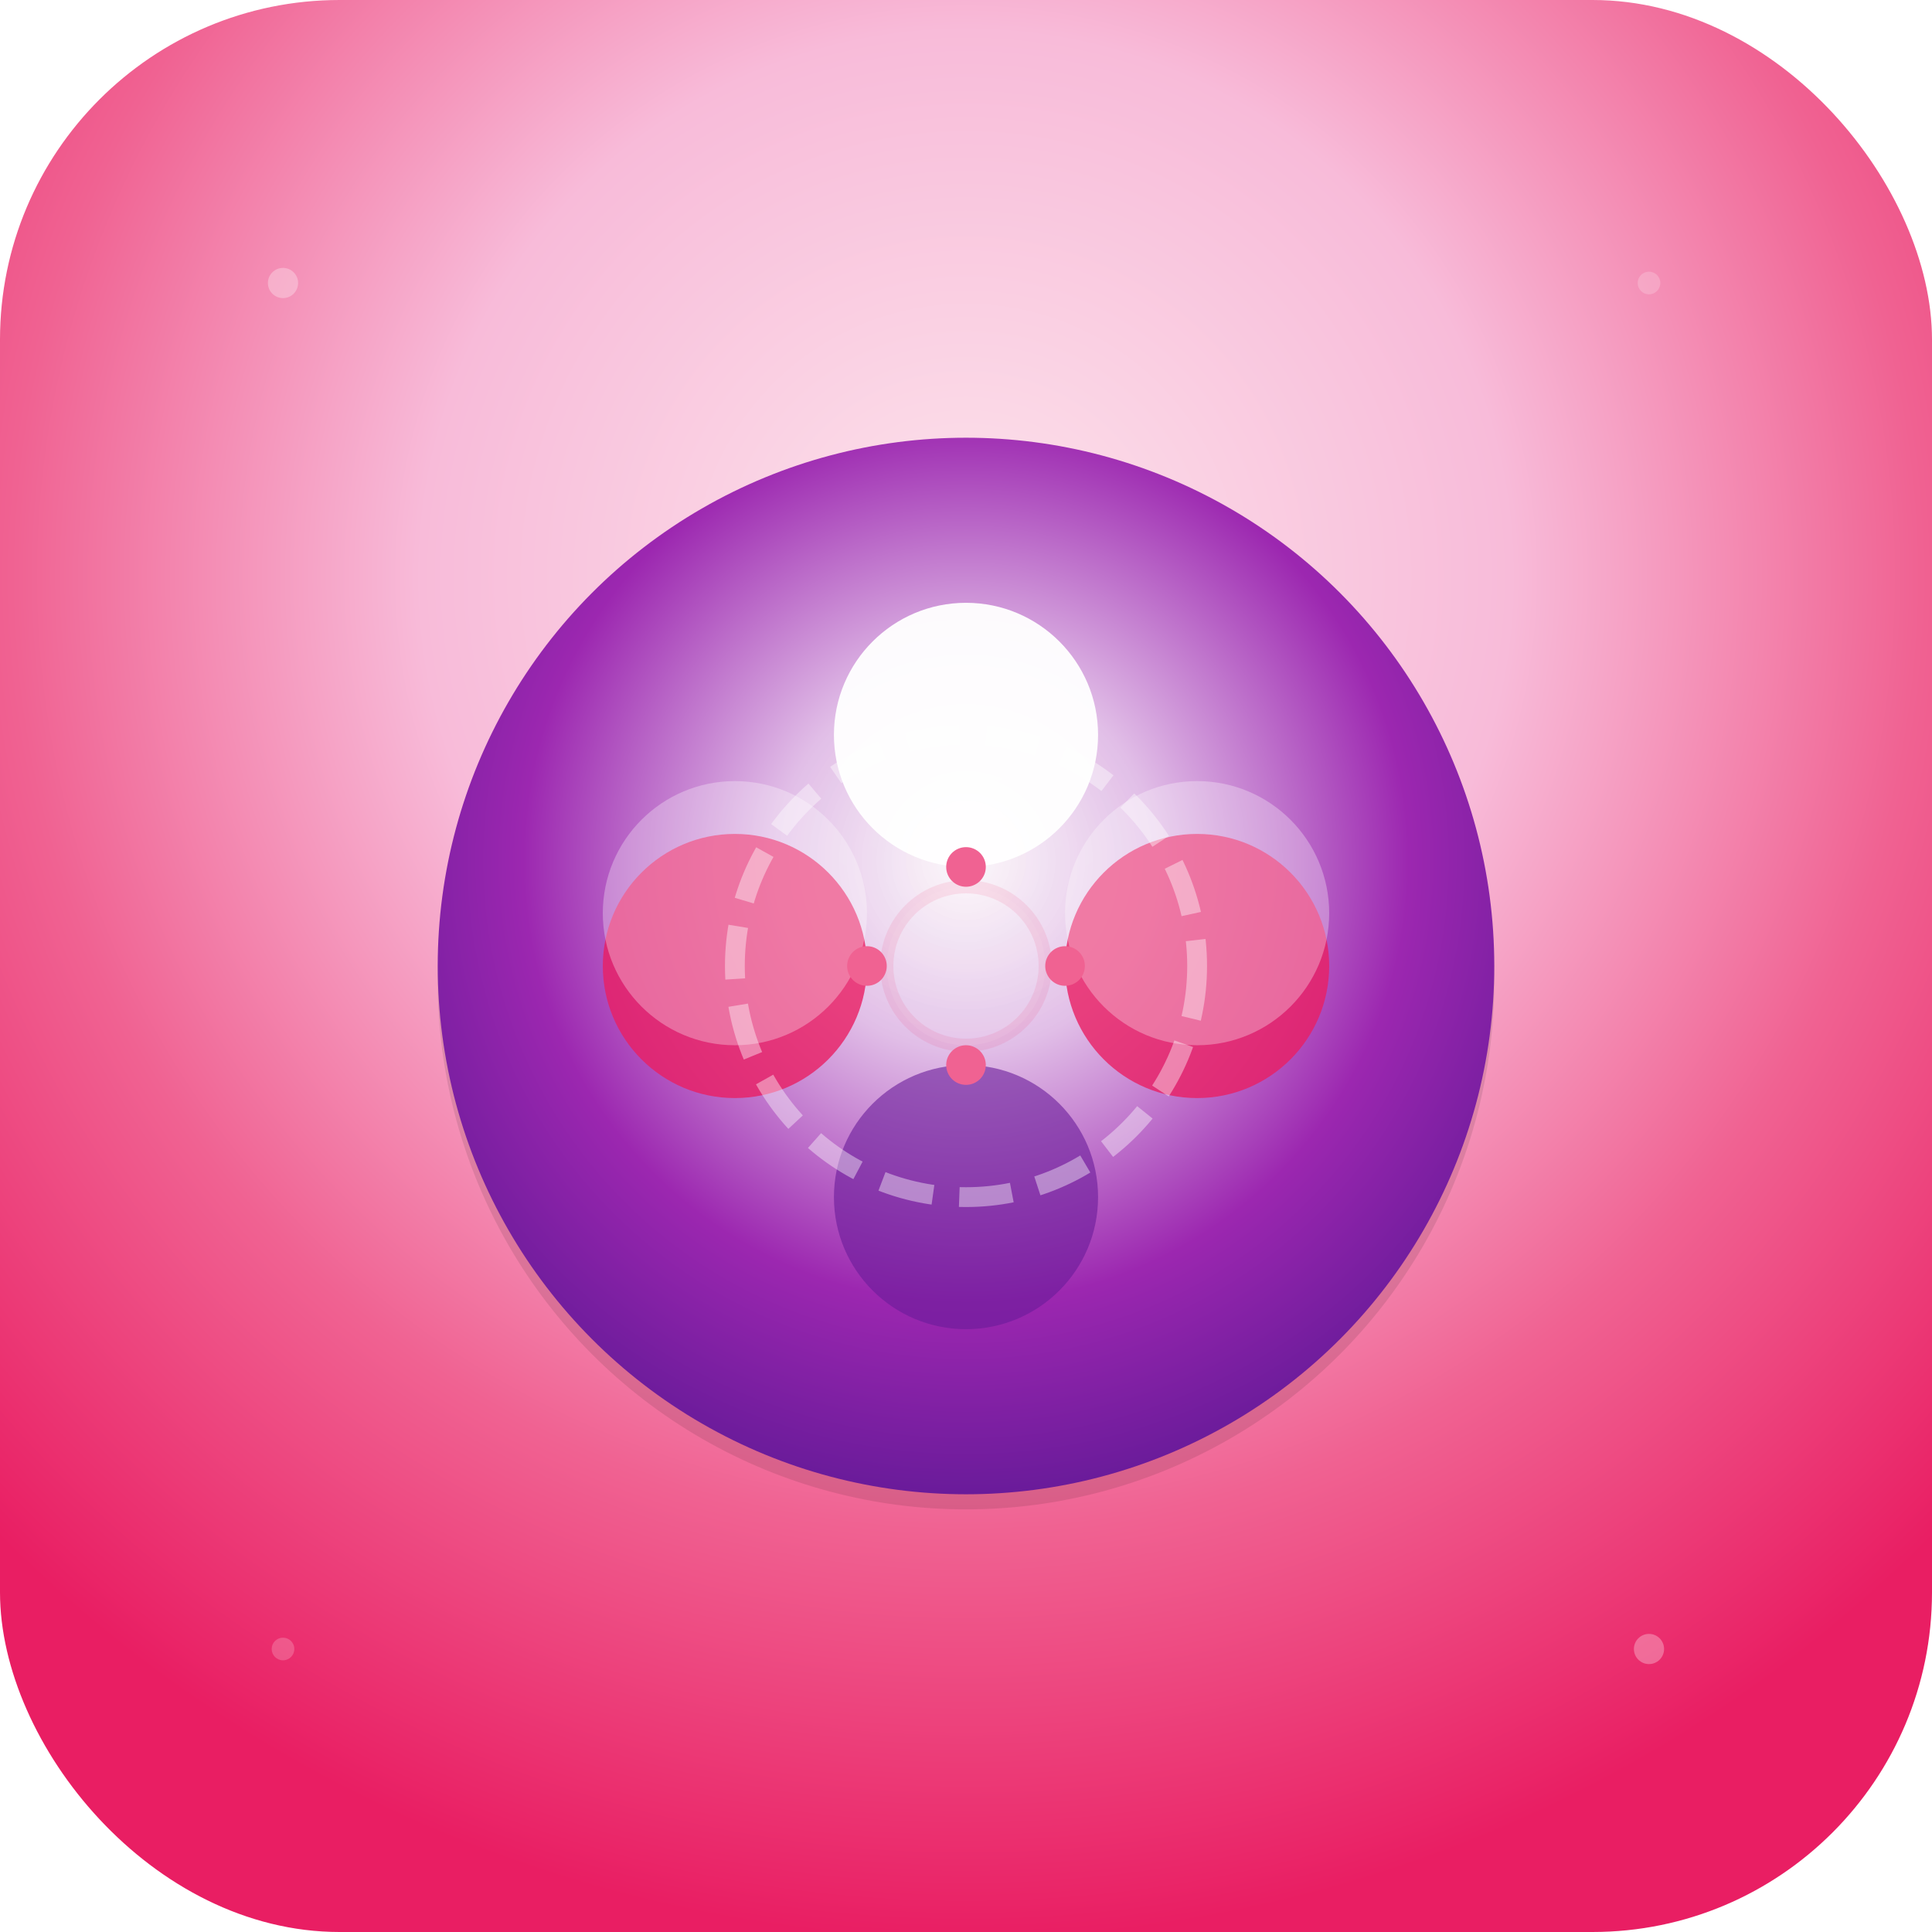 <?xml version="1.0" encoding="UTF-8"?>
<svg width="1024" height="1024" viewBox="0 0 1024 1024" xmlns="http://www.w3.org/2000/svg">
  <defs>
    <radialGradient id="backgroundGradient" cx="50%" cy="30%" r="70%">
      <stop offset="0%" stop-color="#FCE4EC"/>
      <stop offset="40%" stop-color="#F8BBD9"/>
      <stop offset="70%" stop-color="#F06292"/>
      <stop offset="100%" stop-color="#E91E63"/>
    </radialGradient>
    <radialGradient id="iconGradient" cx="50%" cy="40%" r="60%">
      <stop offset="0%" stop-color="#FFFFFF" stop-opacity="0.9"/>
      <stop offset="30%" stop-color="#E1BEE7"/>
      <stop offset="70%" stop-color="#9C27B0"/>
      <stop offset="100%" stop-color="#6A1B9A"/>
    </radialGradient>
    <filter id="shadow" x="-20%" y="-20%" width="140%" height="140%">
      <feDropShadow dx="0" dy="8" stdDeviation="12" flood-color="#000000" flood-opacity="0.3"/>
    </filter>
  </defs>
  
  <!-- Background with rounded corners for iOS -->
  <rect x="0" y="0" width="1024" height="1024" rx="180" ry="180" fill="url(#backgroundGradient)"/>
  
  <!-- Main icon container -->
  <g transform="translate(512, 512)">
    <!-- Shadow circle -->
    <circle cx="0" cy="8" r="280" fill="#000000" opacity="0.1"/>
    
    <!-- Main circle background -->
    <circle cx="0" cy="0" r="280" fill="url(#iconGradient)" filter="url(#shadow)"/>
    
    <!-- Cycle symbol - stylized moon phases in circular arrangement -->
    <g transform="scale(3.5)">
      <!-- Full moon (top) -->
      <circle cx="0" cy="-35" r="20" fill="#FFFFFF" opacity="0.95"/>
      
      <!-- Waning phase (right) -->
      <g transform="rotate(90)">
        <circle cx="0" cy="-35" r="20" fill="#E91E63" opacity="0.8"/>
        <circle cx="-8" cy="-35" r="20" fill="#FFFFFF" opacity="0.3"/>
      </g>
      
      <!-- New moon (bottom) -->
      <circle cx="0" cy="35" r="20" fill="#6A1B9A" opacity="0.6"/>
      
      <!-- Waxing phase (left) -->
      <g transform="rotate(-90)">
        <circle cx="0" cy="-35" r="20" fill="#E91E63" opacity="0.8"/>
        <circle cx="8" cy="-35" r="20" fill="#FFFFFF" opacity="0.3"/>
      </g>
      
      <!-- Center connecting element -->
      <circle cx="0" cy="0" r="12" fill="#FFFFFF" opacity="0.1" stroke="#E91E63" stroke-width="2"/>
      
      <!-- Connecting orbital lines -->
      <circle cx="0" cy="0" r="35" fill="none" stroke="#FFFFFF" stroke-width="3" opacity="0.4" stroke-dasharray="8,4"/>
      
      <!-- Inner accent dots -->
      <circle cx="0" cy="-15" r="3" fill="#F06292"/>
      <circle cx="15" cy="0" r="3" fill="#F06292"/>
      <circle cx="0" cy="15" r="3" fill="#F06292"/>
      <circle cx="-15" cy="0" r="3" fill="#F06292"/>
    </g>
  </g>
  
  <!-- Subtle corner accents -->
  <circle cx="150" cy="150" r="8" fill="#FFFFFF" opacity="0.3"/>
  <circle cx="874" cy="150" r="6" fill="#FFFFFF" opacity="0.2"/>
  <circle cx="150" cy="874" r="6" fill="#FFFFFF" opacity="0.2"/>
  <circle cx="874" cy="874" r="8" fill="#FFFFFF" opacity="0.3"/>
</svg>
